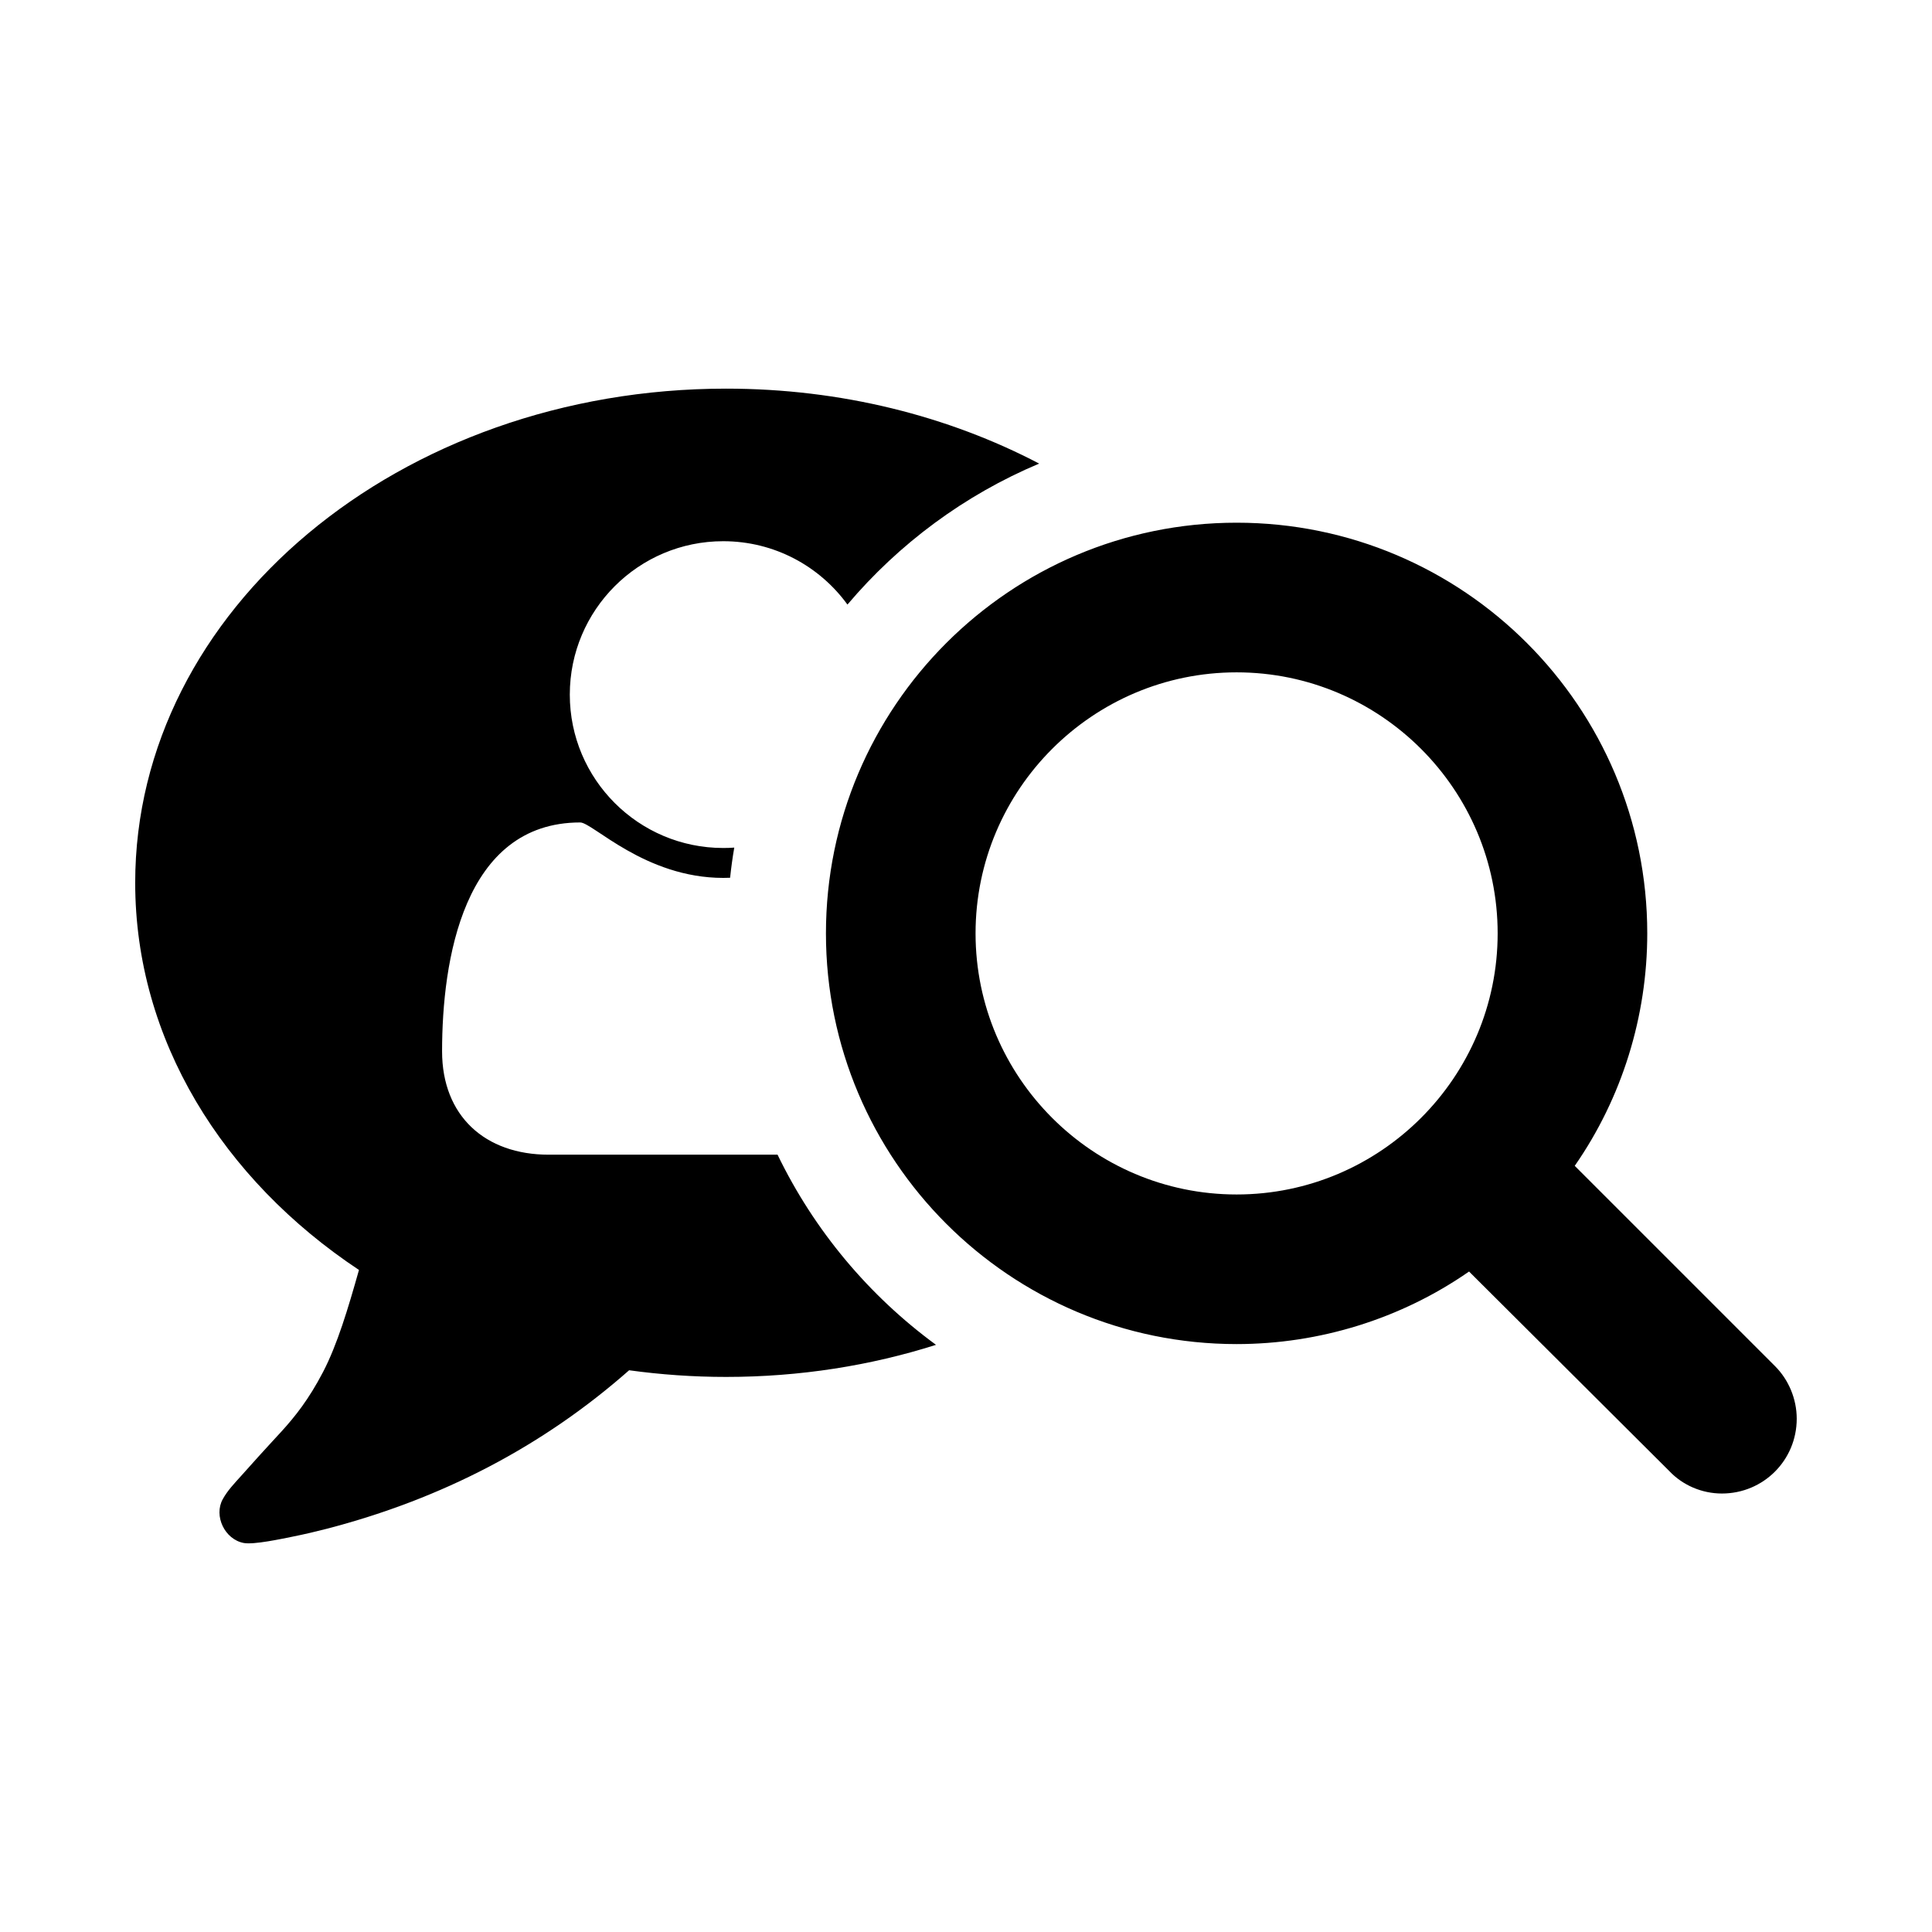 <?xml version="1.0" encoding="UTF-8"?>
<!DOCTYPE svg PUBLIC "-//W3C//DTD SVG 1.1//EN" "http://www.w3.org/Graphics/SVG/1.1/DTD/svg11.dtd">
<!-- Creator: CorelDRAW X8 -->
<svg xmlns="http://www.w3.org/2000/svg" xml:space="preserve" width="64px" height="64px" version="1.1" style="shape-rendering:geometricPrecision; text-rendering:geometricPrecision; image-rendering:optimizeQuality; fill-rule:evenodd; clip-rule:evenodd"
viewBox="0 0 471676 471676"
 xmlns:xlink="http://www.w3.org/1999/xlink">
 <defs>
  <style type="text/css">
   <![CDATA[
    .fil1 {fill:none}
    .fil0 {fill:black}
   ]]>
  </style>
 </defs>
 <g id="Ebene_x0020_1">
  <path class="fil0" d="M177281 94882c28064,0 54266,6703 76419,18297 -18219,7669 -34210,19542 -46805,34419 -6807,-9375 -17845,-15468 -30328,-15468 -20673,0 -37456,16782 -37456,37456 0,20657 16783,37439 37456,37439 906,0 1802,-26 2699,-95 -427,2437 -758,4892 -1019,7364l-1680 35c-19115,0 -31885,-13536 -34914,-13536 -28578,0 -33723,33809 -33723,55867 0,15790 10507,25244 26028,25244l55875 0c8931,18471 22285,34410 38684,46422 -15921,5058 -33182,7834 -51236,7834 -8060,0 -15973,-565 -23686,-1627 -21143,18645 -45804,31406 -73755,38684 -2629,679 -5458,1349 -8504,1958 -2647,531 -9341,1976 -11804,1532 -4683,-862 -7399,-6650 -5145,-10698 1149,-2107 2873,-3891 4475,-5675 905,-1019 2350,-2638 4248,-4736 2550,-2820 4482,-4883 5579,-6085 3360,-3690 6686,-7851 10194,-14580 3455,-6659 6067,-15355 8757,-24887 -33287,-22101 -54632,-56224 -54632,-94525 0,-66635 64590,-120639 144273,-120639zm188354 132991c0,35124 -28604,63745 -63728,63745 -35132,0 -63736,-28621 -63736,-63745 0,-35124 28604,-63727 63736,-63727 35124,0 63728,28603 63728,63727zm73015 118489c0,-4857 -2002,-9540 -5284,-12822l-48912 -48912c11578,-16643 17706,-36568 17706,-56755 0,-55336 -44917,-100261 -100253,-100261 -55345,0 -100261,44925 -100261,100261 0,55354 44916,100270 100261,100270 20169,0 40103,-6137 56746,-17714l48921 48747c3265,3447 7956,5449 12805,5449 10141,0 18271,-8130 18271,-18263z"/>
  <rect class="fil1" x="-1" y="-1" width="471675" height="471676"/>
 </g>
</svg>
